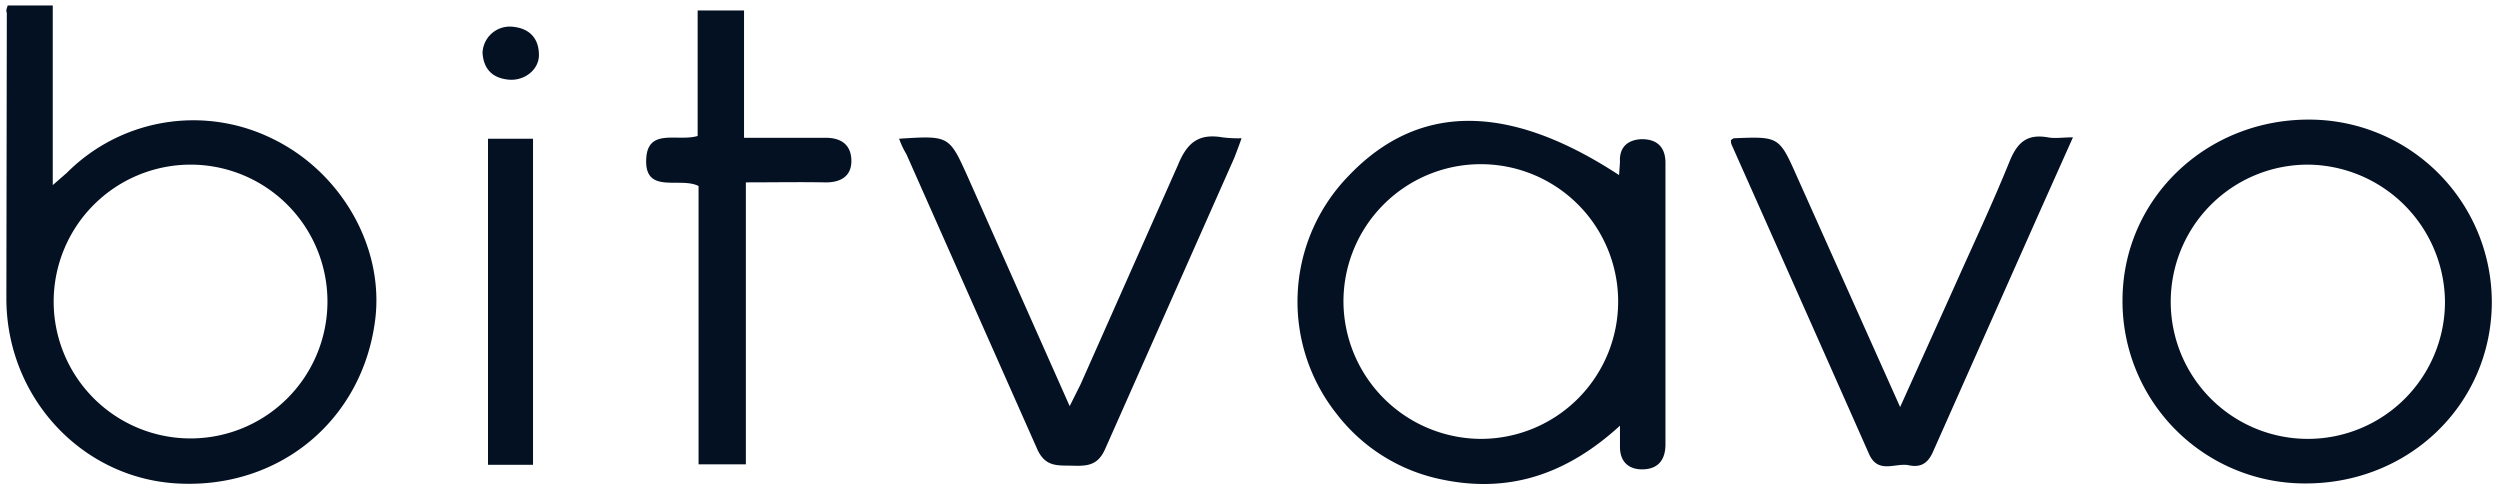 <svg xmlns="http://www.w3.org/2000/svg" viewBox="0 0 549.7 107.3" fill="#031123"><path d="M1.7 1.2h9.9v39.5l3.1-2.7a39.29 39.29 0 0145-7.6C75 37.7 84.5 54.3 82.5 70.3c-2.8 22.2-21.2 37.3-43.6 36-21-1.2-37.5-19-37.5-40.7l.1-62.8c-.2-.4-.1-.7.2-1.6zm10.1 65.1a30.1 30.1 0 1030.1-30.1 30.13 30.13 0 00-30.1 30.1zM356 38.5l.2-2.9c-.2-3.3 1.8-4.9 4.8-5 3.3 0 5.2 1.7 5.2 5.2v61.9c0 3.4-1.6 5.4-4.9 5.5s-5.2-1.8-5.1-5.2v-4.4c-11.6 10.6-24.3 15-39.3 11.8a38.87 38.87 0 01-23-14.4 39.66 39.66 0 012.6-52.3q22.95-24.15 59.5-.2zm-30.2 58a30.2 30.2 0 10-30.4-30 30.35 30.35 0 0030.4 30zm222.1-29.8c-.2 22.3-18.3 39.7-41.1 39.6a40.08 40.08 0 01-40.1-40.6c.2-22.1 18.5-39.6 41.3-39.4a40.18 40.18 0 0139.9 40.4zm-40.5-30.5a30.15 30.15 0 1030.2 30 30.41 30.41 0 00-30.2-30zm-309.7-5.7c11-.7 11-.7 15.1 8.4l22.4 50.4 2.4-4.8L259 36.3c2-4.9 4.5-7 9.8-6.1a27.5 27.5 0 004.2.2c-.6 1.7-1.1 3-1.6 4.3l-28.3 63.8c-1.6 3.8-3.9 4-7.2 3.9s-6.1.4-7.9-3.8l-28.7-64.7a18.26 18.26 0 01-1.6-3.4zm220.1 59l11.9-26.4c4.1-9.2 8.4-18.3 12.2-27.7 1.7-4.1 3.8-6 8.4-5.2 1.6.3 3.2 0 5.5 0l-7.6 17L425 99.4c-1.2 2.7-2.9 3.4-5.3 2.9-2.9-.6-6.7 2-8.7-2.4q-15.15-34.2-30.3-68.2a2.77 2.77 0 01-.1-.9c.3-.2.5-.4.7-.4 9.9-.4 9.9-.4 13.9 8.6l22.6 50.5zM163.6 30.3h17.6c3.6-.1 5.9 1.4 6 4.9s-2.3 5-5.9 4.9c-5.6-.1-11.2 0-17.3 0v62h-10.4V40.9c-4.1-2.1-12 2-11.5-6.1.4-6.7 6.9-3.6 11.3-4.9V2.3h10.2v28zm-56.3.2h9.9v71.7h-9.9zm-1.2-18.9a6 6 0 016.8-5.7c3.6.4 5.6 2.6 5.6 6.2 0 3.3-3.3 5.8-6.8 5.4-3.7-.4-5.4-2.6-5.6-5.9z"/></svg>